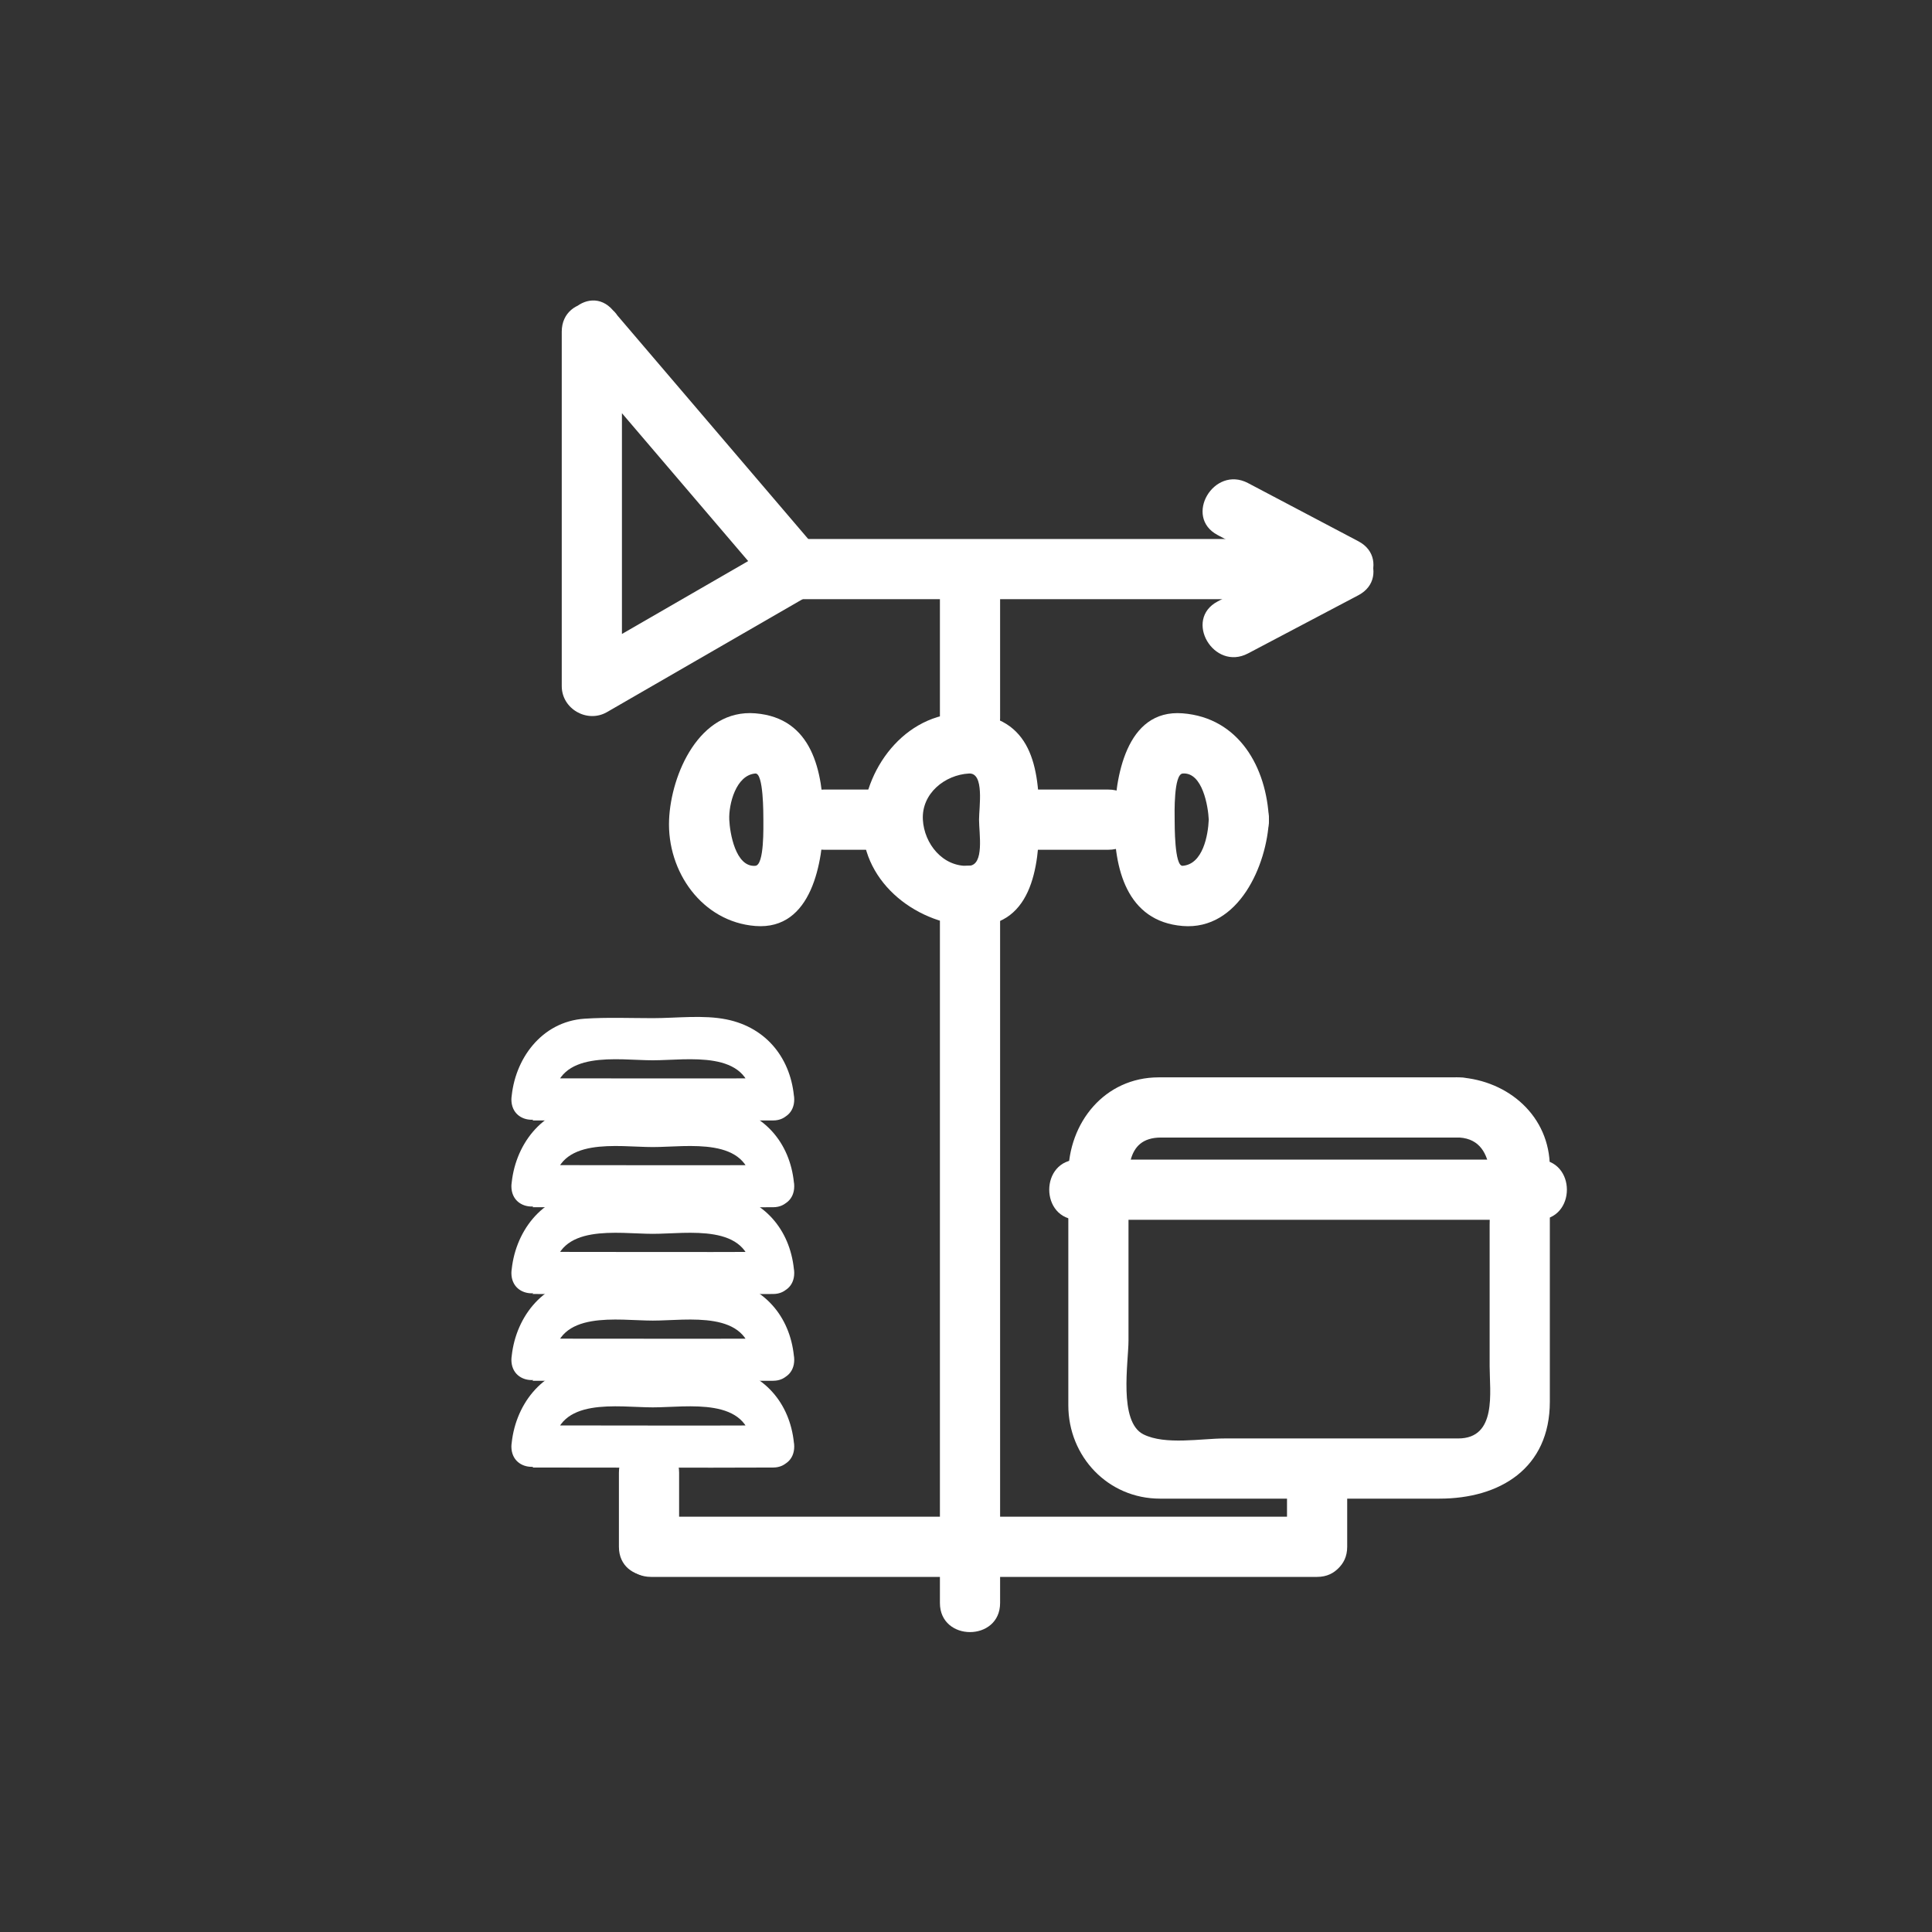 <svg xmlns="http://www.w3.org/2000/svg" viewBox="20 20 321 321">
<rect x="20" y="20" width="321" height="321" fill="#333333" stroke="none"/>
<g fill="#fff">
	<path d="M176.166,168.667c0,39.223,0,78.444,0,117.667c0,6.448,10,6.448,10,0c0-39.223,0-78.444,0-117.667 C186.166,162.218,176.166,162.218,176.166,168.667L176.166,168.667z"/>
	<path d="M245.692,109.93c-6.111-3.222-12.223-6.444-18.334-9.667c-5.699-3.005-10.753,5.626-5.047,8.635 c6.111,3.222,12.223,6.444,18.334,9.667C246.345,121.57,251.398,112.938,245.692,109.93L245.692,109.93z"/>
	<path d="M240.646,110.263c-6.111,3.222-12.223,6.444-18.334,9.667c-5.706,3.008-0.652,11.64,5.047,8.635 c6.111-3.222,12.223-6.444,18.334-9.667C251.398,115.89,246.345,107.258,240.646,110.263L240.646,110.263z"/>
	<path d="M153.168,119.552c29.889,0,59.778,0,89.667,0c6.448,0,6.448-10,0-10 c-29.889,0-59.777,0-89.667,0C146.72,109.552,146.72,119.552,153.168,119.552L153.168,119.552z"/>
	<path d="M114.799,78.653c11.222,13.146,22.444,26.292,33.667,39.439 c0.337-2.618,0.675-5.235,1.012-7.853c-11.222,6.479-22.444,12.958-33.667,19.438c2.508,1.439,5.016,2.878,7.523,4.317
		c0-19.625,0-39.251,0-58.876c0-6.449-10-6.449-10,0c0,19.625,0,39.251,0,58.876c0,3.805,4.243,6.211,7.523,4.317 c11.222-6.479,22.444-12.958,33.667-19.438c2.958-1.708,3.072-5.44,1.012-7.853c-11.222-13.146-22.444-26.292-33.667-39.439 C117.677,66.669,110.638,73.778,114.799,78.653z"/>
	<path d="M262.502,209.002c6.781,0.456,5,9.889,5,14.492c0,7.829,0,15.659,0,23.488 c0,4.29,1.263,12.016-5.228,12.016c-5.044,0-10.088,0-15.133,0c-7.892,0-15.783,0-23.675,0c-3.849,0-9.875,1.132-13.49-0.683
					c-4.171-2.093-2.477-11.997-2.477-15.586c0-7.737,0-15.475,0-23.211c0-4.251-0.796-10.517,5.401-10.517  c4.986,0,9.973,0,14.959,0C239.407,209.002,250.955,209.002,262.502,209.002c6.448,0,6.448-10,0-10c-12.15,0-24.3,0-36.45,0
					c-4.509,0-9.018,0-13.526,0c-9.021,0-15.025,7.562-15.025,16.12c0,12.789,0,25.577,0,38.366c0,8.513,6.597,15.51,15.228,15.51 c5.044,0,10.088,0,15.133,0c10.432,0,20.863,0,31.296,0c10.037,0,18.346-5.021,18.346-16.12c0-10.079,0-20.158,0-30.237
					c0-2.879,0-5.759,0-8.639c0-8.557-6.876-14.453-15-15C256.062,198.568,256.104,208.571,262.502,209.002z"/>
	<path d="M199.166,222.668c25.445,0,50.891,0,76.336,0c6.448,0,6.448-10,0-10c-25.445,0-50.891,0-76.336,0 C192.718,212.668,192.718,222.668,199.166,222.668L199.166,222.668z"/>
	<path d="M243.835,277c0-4.111,0-8.222,0-12.333c0-6.448-10-6.448-10,0c0,4.111,0,8.222,0,12.333 C233.835,283.448,243.835,283.448,243.835,277L243.835,277z"/>
	<path d="M238.835,272c-36.889,0-73.778,0-110.667,0c-6.449,0-6.449,10,0,10c36.889,0,73.778,0,110.667,0 C245.283,282,245.283,272,238.835,272L238.835,272z"/>
	<path d="M132.833,277c0-4.111,0-8.222,0-12.333c0-6.448-10-6.448-10,0c0,4.111,0,8.222,0,12.333 C122.833,283.448,132.833,283.448,132.833,277L132.833,277z"/>
	<path d="M182.666,156.186c0.004,2.331,0.927,7.519-1.666,7.667c-4.35,0.248-7.451-3.671-7.667-7.667 c-0.234-4.351,3.661-7.451,7.667-7.667C183.597,148.379,182.669,154.097,182.666,156.186c-0.01,6.449,9.99,6.448,10,0
		c0.014-8.75-1.248-17.073-11.666-17.667c-9.96-0.568-17.174,8.514-17.667,17.667c-0.537,9.962,8.49,17.172,17.667,17.667 c10.454,0.563,11.678-9.815,11.666-17.667C192.656,149.737,182.656,149.736,182.666,156.186z"/>
	<path d="M220.833,156.186c-0.109,2.583-0.971,7.403-4.333,7.667c-1.381,0.108-1.322-6.83-1.333-7.667 c-0.013-1.02-0.17-7.544,1.333-7.667C219.804,148.25,220.741,154.037,220.833,156.186c0.273,6.424,10.274,6.45,10,0
		c-0.369-8.676-4.979-16.934-14.333-17.667c-9.485-0.743-11.245,10.819-11.333,17.667c-0.104,8.047,1.997,16.905,11.333,17.667 c9.312,0.76,14.014-10.151,14.333-17.667C231.107,149.735,221.106,149.762,220.833,156.186z"/>
	<path d="M146.833,156.186c-0.013,1.024,0.188,7.542-1.333,7.667c-3.304,0.27-4.242-5.517-4.333-7.667 c-0.109-2.571,1.12-7.415,4.333-7.667C146.881,148.411,146.823,155.349,146.833,156.186c0.083,6.443,10.083,6.452,10,0
		c-0.104-8.051-1.848-16.893-11.333-17.667c-9.312-0.76-14.014,10.151-14.333,17.667c-0.368,8.654,5.513,16.976,14.333,17.667 c9.485,0.743,11.245-10.819,11.333-17.667C156.917,149.734,146.917,149.742,146.833,156.186z"/>
	<path d="M156.833,161.186c2.667,0,5.333,0,8,0c2.726,0,5-2.274,5-5s-2.274-5-5-5c-2.667,0-5.333,0-8,0 c-2.726,0-5,2.274-5,5S154.108,161.186,156.833,161.186L156.833,161.186z"/>
	<path d="M190.334,161.186c4.611,0,9.222,0,13.833,0c6.448,0,6.448-10,0-10c-4.611,0-9.222,0-13.833,0 C183.886,151.186,183.886,161.186,190.334,161.186L190.334,161.186z"/>
	<path d="M176.166,116.667c0,7.556,0,15.111,0,22.667c0,6.449,10,6.449,10,0c0-7.556,0-15.111,0-22.667 C186.166,110.218,176.166,110.218,176.166,116.667L176.166,116.667z"/>
	<path d="M148.461,242.414c-13.331,0.038-26.663,0.001-39.994,0c-1.908,0-3.5,1.592-3.5,3.5 c0,0.001,0,0.001,0,0.002c0,4.555,6.7,4.46,7,0c0.562-8.354,10.722-6.5,16.497-6.5s15.935-1.854,16.497,6.5
		c0.3,4.46,7,4.555,7,0c0-0.001,0-0.001,0-0.002c0-4.514-7-4.514-7,0c0,0.001,0,0.001,0,0.002c2.333,0,4.667,0,7,0 c-0.449-6.677-4.528-11.918-11.212-13.283c-3.891-0.796-8.356-0.217-12.285-0.217c-3.774,0-7.586-0.162-11.354,0.091
		c-7.132,0.48-11.694,6.737-12.143,13.409c2.333,0,4.667,0,7,0c0-0.001,0-0.001,0-0.002c-1.167,1.167-2.333,2.333-3.5,3.5 c13.331,0.001,26.663,0.038,39.994,0C152.974,249.401,152.976,242.401,148.461,242.414z"/>
	<path d="M148.461,227.997c-13.331,0.058-26.663,0.001-39.994,0c-1.908,0-3.5,1.592-3.5,3.5 c0,0.001,0,0.002,0,0.003c0,4.555,6.7,4.46,7,0c0.562-8.354,10.722-6.5,16.497-6.5s15.935-1.854,16.497,6.5
		c0.3,4.46,7,4.555,7,0c0-0.001,0-0.002,0-0.003c0-4.514-7-4.514-7,0c0,0.001,0,0.002,0,0.003c2.333,0,4.667,0,7,0 c-0.449-6.677-4.527-11.918-11.212-13.284c-3.891-0.794-8.356-0.216-12.285-0.216c-3.774,0-7.586-0.162-11.354,0.091
		c-7.132,0.48-11.694,6.737-12.143,13.409c2.333,0,4.667,0,7,0c0-0.001,0-0.002,0-0.003c-1.167,1.167-2.333,2.333-3.5,3.5 c13.331,0.001,26.663,0.058,39.994,0C152.974,234.978,152.976,227.978,148.461,227.997z"/>
	<path d="M148.461,213.58c-13.331,0.058-26.663,0.001-39.994,0c-1.908,0-3.5,1.592-3.5,3.5 c0,0.001,0,0.002,0,0.003c0,4.555,6.7,4.46,7,0c0.562-8.354,10.722-6.5,16.497-6.5s15.935-1.854,16.497,6.5
		c0.3,4.46,7,4.555,7,0c0-0.001,0-0.002,0-0.003c0-4.514-7-4.514-7,0c0,0.001,0,0.002,0,0.003c2.333,0,4.667,0,7,0 c-0.449-6.677-4.528-11.918-11.212-13.283c-3.891-0.796-8.356-0.217-12.285-0.217c-3.774,0-7.586-0.162-11.354,0.091
		c-7.132,0.48-11.694,6.737-12.143,13.409c2.333,0,4.667,0,7,0c0-0.001,0-0.002,0-0.003c-1.167,1.167-2.333,2.333-3.5,3.5 c13.331,0.001,26.663,0.058,39.994,0C152.974,220.561,152.976,213.561,148.461,213.58z"/>
	<path d="M148.461,199.164c-13.331,0.038-26.663,0.001-39.994,0c-1.908,0-3.5,1.592-3.5,3.5 c0,0.001,0,0.001,0,0.002c0,4.555,6.7,4.46,7,0c0.562-8.354,10.722-6.5,16.497-6.5s15.935-1.854,16.497,6.5
		c0.3,4.46,7,4.555,7,0c0-0.001,0-0.001,0-0.002c0-4.514-7-4.514-7,0c0,0.001,0,0.001,0,0.002c2.333,0,4.667,0,7,0 c-0.449-6.677-4.528-11.918-11.212-13.283c-3.891-0.796-8.356-0.217-12.285-0.217c-3.774,0-7.586-0.162-11.354,0.091
		c-7.132,0.48-11.694,6.737-12.143,13.409c2.333,0,4.667,0,7,0c0-0.001,0-0.001,0-0.002c-1.167,1.167-2.333,2.333-3.5,3.5 c13.331,0.001,26.663,0.038,39.994,0C152.974,206.151,152.976,199.151,148.461,199.164z"/>
	<path d="M148.461,256.83c-13.331,0.058-26.663,0.001-39.994,0c-1.908,0-3.5,1.592-3.5,3.5 c0,0.001,0,0.002,0,0.003c0,4.555,6.7,4.46,7,0c0.562-8.354,10.722-6.5,16.497-6.5s15.935-1.854,16.497,6.5
		c0.3,4.46,7,4.555,7,0c0-0.001,0-0.002,0-0.003c0-4.514-7-4.514-7,0c0,0.001,0,0.002,0,0.003c2.333,0,4.667,0,7,0 c-0.449-6.677-4.528-11.918-11.212-13.283c-3.891-0.796-8.356-0.217-12.285-0.217c-3.774,0-7.586-0.162-11.354,0.091
		c-7.132,0.48-11.694,6.737-12.143,13.409c2.333,0,4.667,0,7,0c0-0.001,0-0.002,0-0.003c-1.167,1.167-2.333,2.333-3.5,3.5 c13.331,0.001,26.663,0.058,39.994,0C152.974,263.811,152.976,256.811,148.461,256.83z"/>
</g>
</svg>
